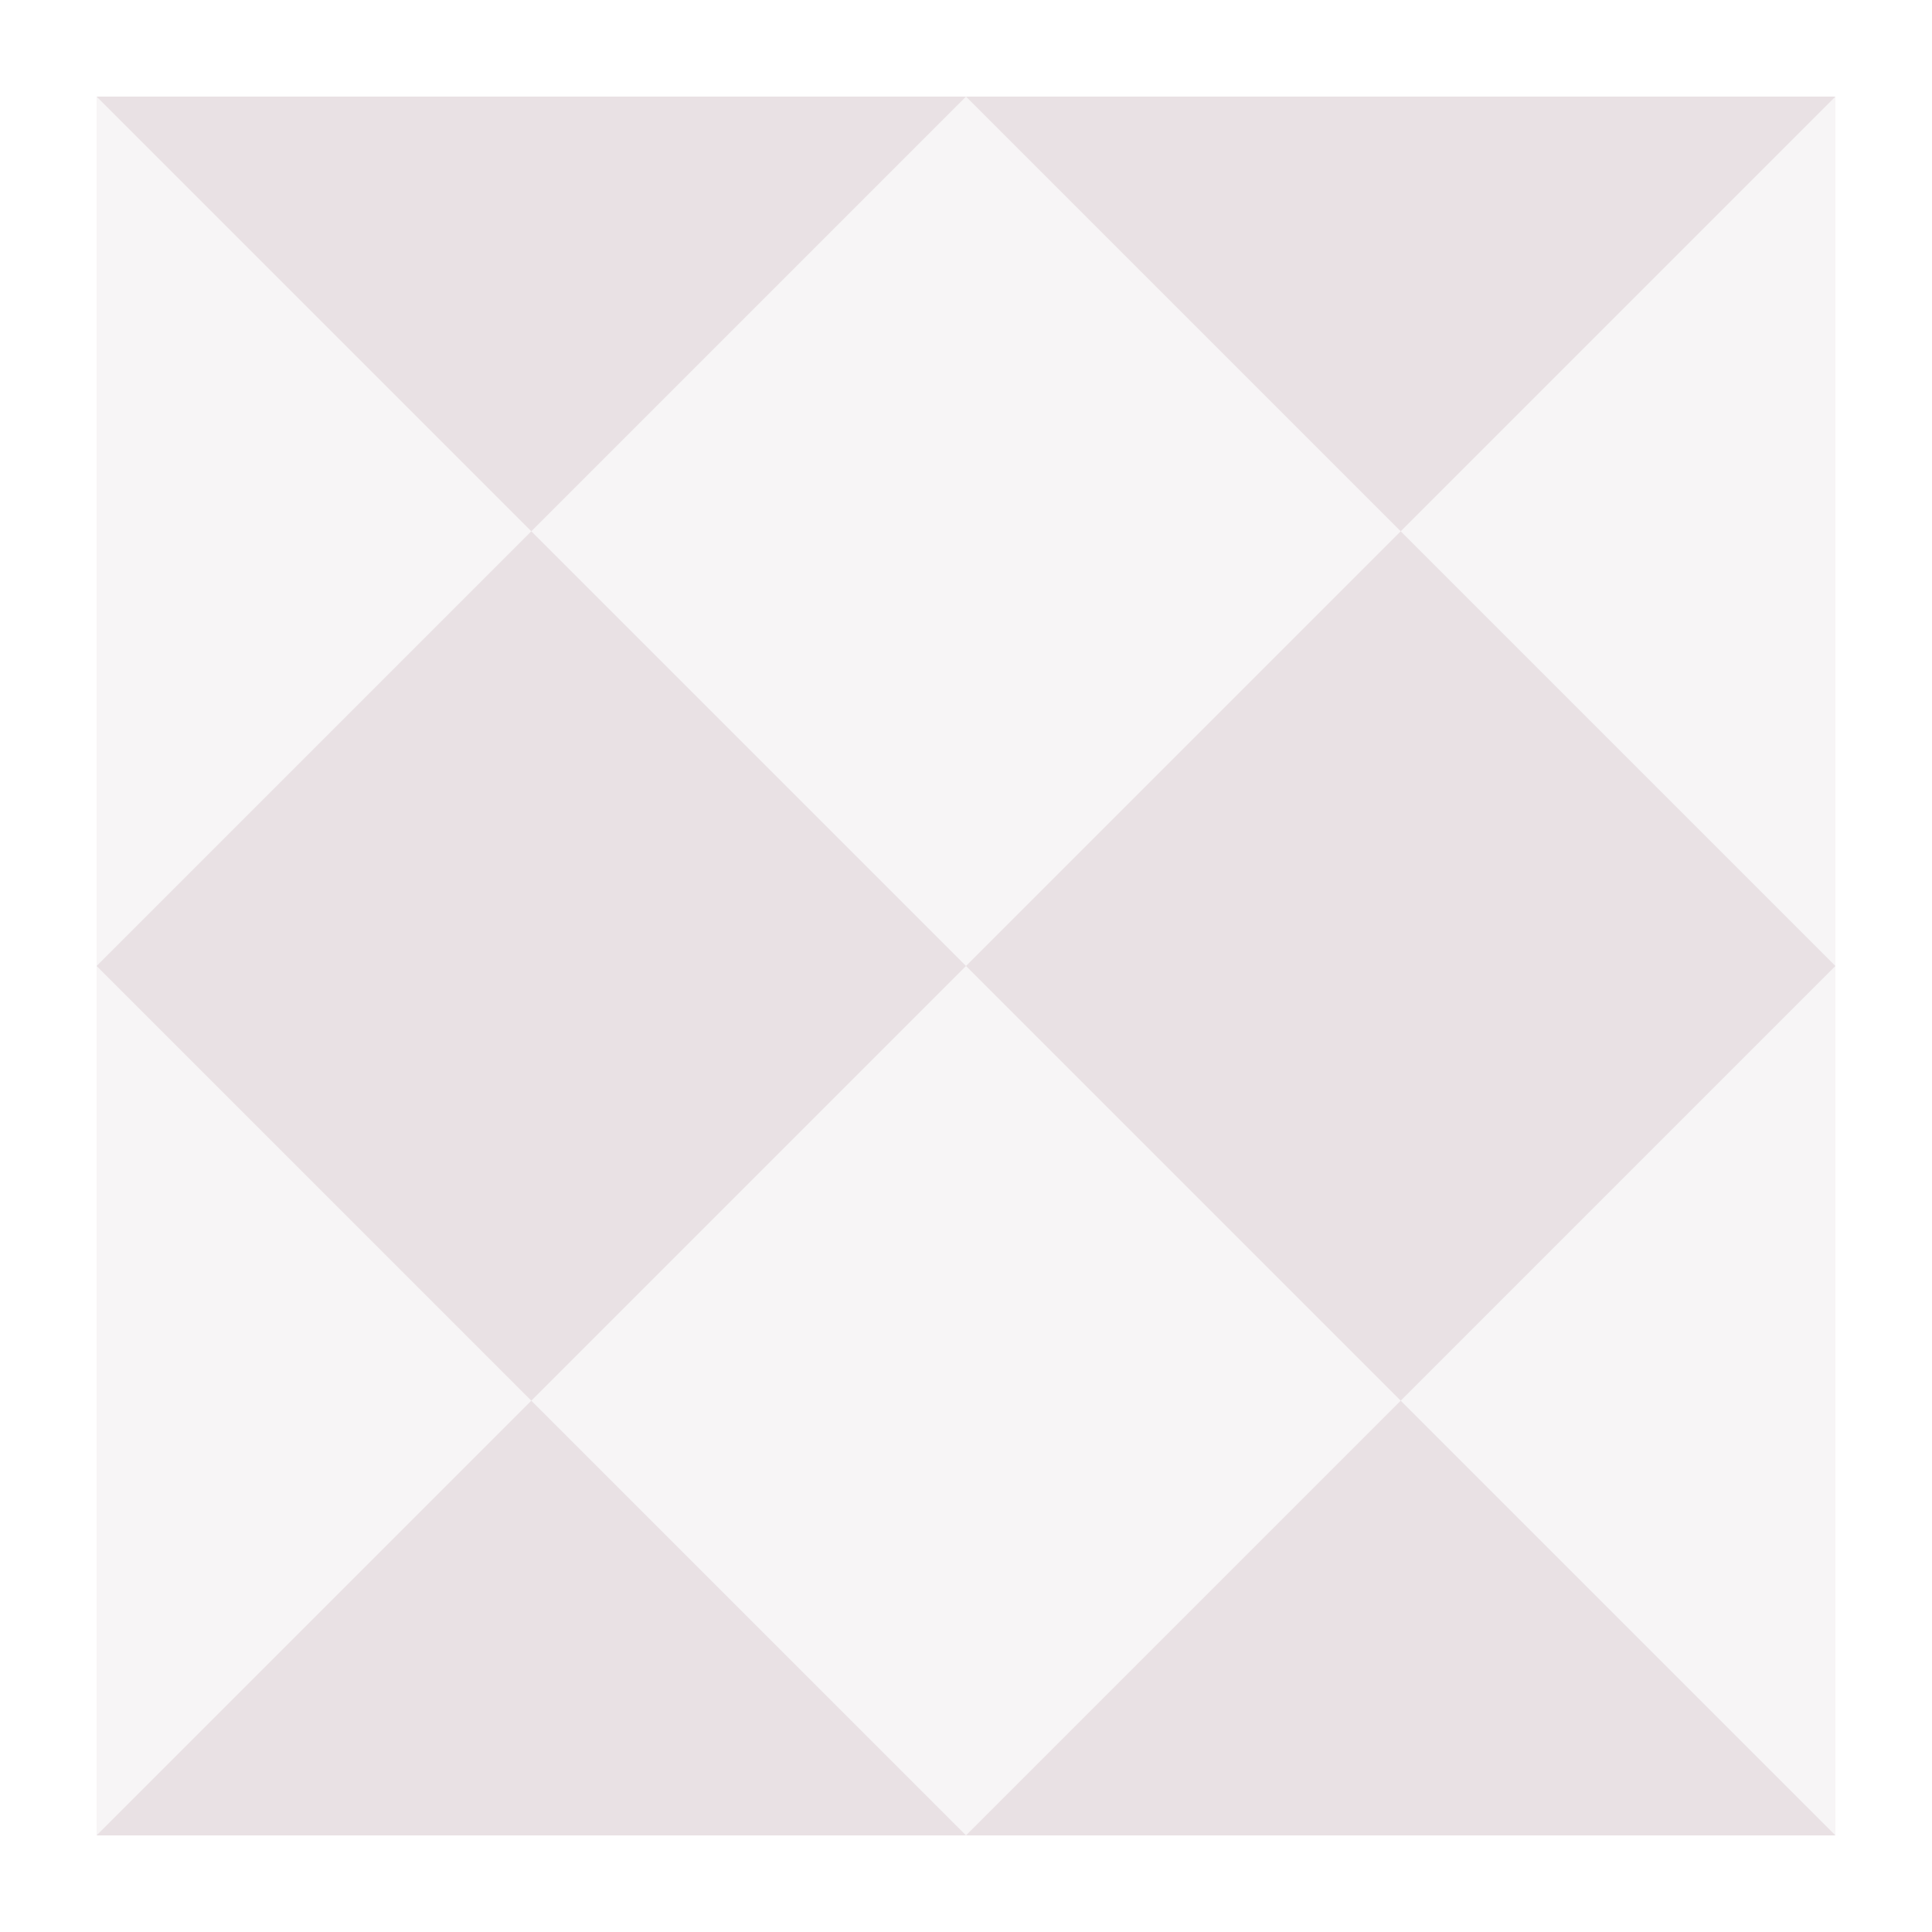 <svg xmlns="http://www.w3.org/2000/svg" width="20" height="20" version="1.1">
 <defs>
  <style id="current-color-scheme" type="text/css">
   .ColorScheme-Text { color:#e9e1e4; } .ColorScheme-Highlight { color:#4285f4; } .ColorScheme-NeutralText { color:#ff9800; } .ColorScheme-PositiveText { color:#4caf50; } .ColorScheme-NegativeText { color:#f44336; }
  </style>
 </defs>
 <path style="opacity:.35;fill:currentColor" class="ColorScheme-Text" d="M 1,1 H 19 V 19 H 1 Z"/>
 <path style="fill:currentColor" class="ColorScheme-Text" d="M 1,1 5.5,5.5 10,1 Z M 10,1 14.5,5.5 19,1 Z M 14.5,5.5 10,10 14.5,14.5 19,10 Z M 14.5,14.5 10,19 H 19 Z M 10,19 5.5,14.5 1,19 Z M 5.5,14.5 10,10 5.5,5.5 1,10 Z"/>
</svg>
